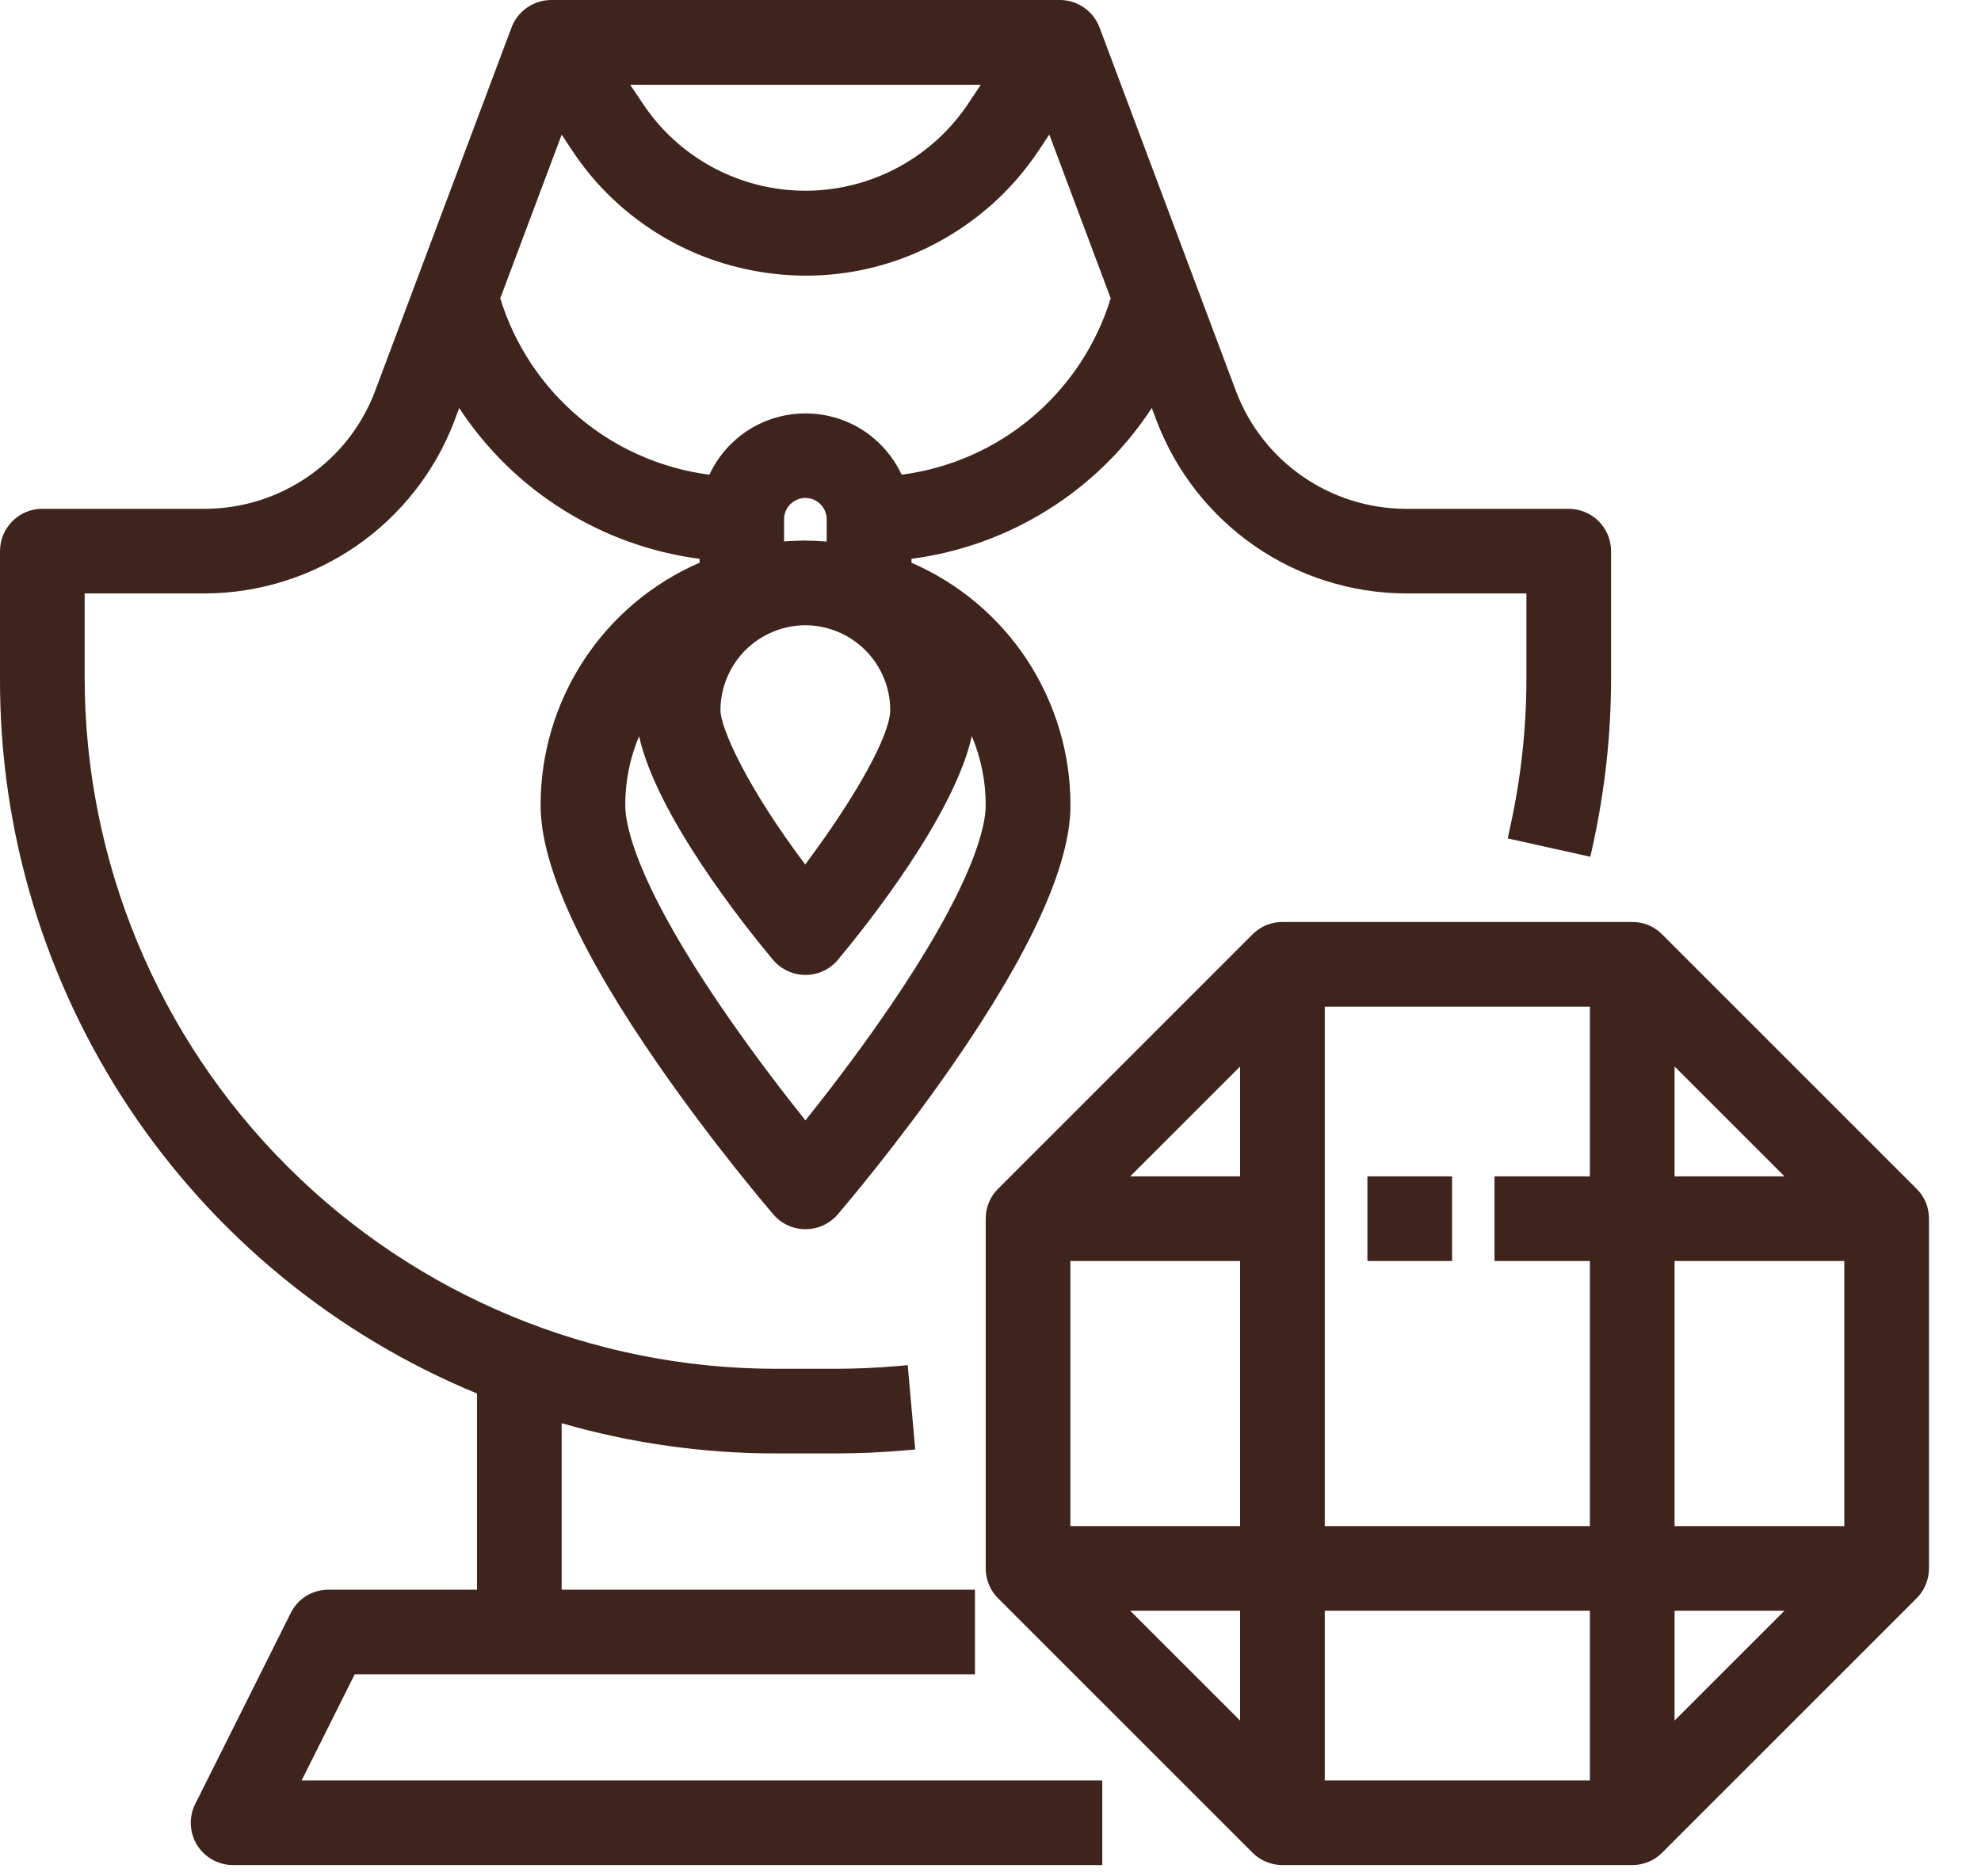 <svg width="19" height="18" viewBox="0 0 19 18" fill="none" xmlns="http://www.w3.org/2000/svg">
<path d="M4.676 13.301V15.351H3.151C3.094 15.351 3.039 15.367 2.991 15.397C2.942 15.427 2.903 15.469 2.878 15.52L1.963 17.35C1.94 17.396 1.929 17.448 1.931 17.5C1.933 17.552 1.949 17.602 1.976 17.647C2.004 17.691 2.042 17.727 2.087 17.753C2.133 17.778 2.184 17.791 2.236 17.791H10.471V17.181H2.729L3.34 15.961H9.251V15.351H5.286V13.518C5.983 13.732 6.708 13.842 7.437 13.843H8.015C8.232 13.843 8.452 13.833 8.668 13.813L8.614 13.206C8.415 13.223 8.214 13.233 8.015 13.233H7.437C5.653 13.233 3.942 12.524 2.681 11.262C1.419 10.001 0.71 8.29 0.71 6.506V5.591H1.976C2.472 5.59 2.956 5.438 3.364 5.155C3.772 4.872 4.085 4.472 4.261 4.008L4.382 3.684C4.63 4.124 4.981 4.497 5.403 4.773C5.826 5.049 6.308 5.22 6.81 5.271V5.465C6.36 5.648 5.975 5.96 5.703 6.363C5.431 6.766 5.286 7.24 5.285 7.726C5.285 8.279 5.663 9.102 6.408 10.172C6.944 10.944 7.472 11.559 7.495 11.585C7.548 11.646 7.623 11.684 7.703 11.69C7.784 11.696 7.864 11.67 7.925 11.617C7.937 11.607 7.947 11.597 7.957 11.585C7.979 11.559 8.507 10.944 9.045 10.172C9.789 9.102 10.167 8.279 10.167 7.726C10.166 7.24 10.021 6.766 9.749 6.363C9.477 5.96 9.092 5.648 8.642 5.465V5.271C9.144 5.22 9.626 5.049 10.049 4.773C10.472 4.497 10.822 4.124 11.07 3.684L11.191 4.008C11.367 4.472 11.68 4.872 12.088 5.155C12.496 5.438 12.98 5.59 13.476 5.591H14.742V6.506C14.741 6.997 14.688 7.486 14.581 7.965L15.177 8.097C15.293 7.575 15.351 7.041 15.351 6.506V5.287C15.351 5.247 15.344 5.207 15.328 5.17C15.313 5.133 15.29 5.099 15.262 5.071C15.234 5.043 15.2 5.02 15.163 5.005C15.126 4.99 15.086 4.982 15.046 4.982H13.476C13.104 4.981 12.741 4.867 12.435 4.654C12.129 4.442 11.894 4.143 11.763 3.794L10.452 0.299C10.43 0.241 10.391 0.191 10.34 0.156C10.289 0.12 10.229 0.101 10.167 0.101H5.287C5.225 0.101 5.164 0.12 5.113 0.156C5.062 0.191 5.023 0.241 5.001 0.299L3.691 3.794C3.559 4.143 3.325 4.442 3.019 4.654C2.713 4.867 2.35 4.981 1.977 4.982H0.406C0.325 4.982 0.248 5.014 0.19 5.071C0.133 5.128 0.101 5.206 0.101 5.287V6.507C0.1 7.966 0.536 9.392 1.351 10.603C2.166 11.813 3.324 12.753 4.676 13.301ZM7.726 5.897C7.968 5.897 8.201 5.993 8.372 6.165C8.544 6.336 8.64 6.569 8.641 6.811C8.641 7.139 8.161 7.889 7.724 8.459C7.096 7.649 6.81 7.021 6.81 6.811C6.811 6.569 6.907 6.336 7.079 6.165C7.25 5.993 7.483 5.897 7.725 5.897H7.726ZM7.42 5.306V4.982C7.42 4.901 7.452 4.823 7.51 4.766C7.567 4.709 7.644 4.677 7.725 4.677C7.806 4.677 7.884 4.709 7.941 4.766C7.998 4.823 8.03 4.901 8.03 4.982V5.306C7.956 5.297 7.88 5.291 7.804 5.289C7.778 5.287 7.752 5.286 7.725 5.286C7.699 5.286 7.673 5.286 7.648 5.289C7.571 5.291 7.496 5.297 7.421 5.306H7.42ZM9.247 6.711C9.449 7.011 9.556 7.365 9.556 7.726C9.556 7.966 9.425 8.556 8.546 9.82C8.239 10.262 7.929 10.658 7.726 10.908C7.524 10.658 7.216 10.265 6.909 9.824C6.028 8.556 5.896 7.965 5.896 7.727C5.896 7.365 6.003 7.011 6.205 6.711C6.203 6.744 6.201 6.778 6.201 6.812C6.201 7.558 7.277 8.884 7.492 9.142C7.544 9.204 7.618 9.243 7.699 9.25C7.78 9.257 7.86 9.232 7.922 9.18C7.936 9.169 7.949 9.156 7.96 9.142C8.176 8.884 9.251 7.557 9.251 6.812C9.251 6.778 9.25 6.744 9.247 6.711L9.247 6.711ZM9.596 0.712L9.369 1.052C9.225 1.268 9.04 1.454 8.825 1.598C8.609 1.742 8.368 1.843 8.113 1.893C7.859 1.944 7.597 1.945 7.343 1.894C7.089 1.844 6.847 1.744 6.631 1.6C6.414 1.456 6.228 1.269 6.083 1.052L5.856 0.712H9.596ZM5.362 1.072L5.575 1.391C5.811 1.745 6.131 2.035 6.506 2.236C6.881 2.437 7.3 2.542 7.726 2.542C8.151 2.542 8.57 2.437 8.945 2.236C9.32 2.035 9.64 1.745 9.876 1.391L10.089 1.072L10.76 2.859C10.617 3.342 10.334 3.771 9.946 4.093C9.559 4.414 9.085 4.613 8.584 4.664C8.519 4.489 8.402 4.338 8.248 4.231C8.095 4.124 7.913 4.067 7.726 4.067C7.539 4.067 7.356 4.124 7.203 4.231C7.05 4.338 6.933 4.489 6.868 4.664C6.367 4.613 5.893 4.414 5.505 4.093C5.118 3.771 4.835 3.342 4.692 2.859L5.362 1.072Z" fill="#3F241D"/>
<path d="M10.572 17.892H2.236C2.167 17.892 2.099 17.874 2.038 17.841C1.978 17.807 1.927 17.758 1.89 17.7C1.854 17.641 1.833 17.573 1.83 17.504C1.827 17.435 1.842 17.366 1.873 17.305L2.788 15.475C2.821 15.407 2.873 15.35 2.937 15.31C3.001 15.271 3.075 15.25 3.151 15.25H4.575V13.368C3.217 12.808 2.057 11.856 1.242 10.634C0.428 9.412 -0.005 7.975 4.07496e-05 6.507V5.286C0 5.179 0.043 5.076 0.119 5C0.195 4.923 0.298 4.881 0.406 4.881H1.976C2.328 4.878 2.67 4.77 2.959 4.569C3.248 4.369 3.47 4.087 3.595 3.758L4.906 0.264C4.935 0.187 4.987 0.12 5.055 0.073C5.123 0.026 5.204 0 5.286 0H10.166C10.249 0 10.329 0.026 10.397 0.073C10.465 0.12 10.517 0.187 10.546 0.264L11.857 3.759C11.982 4.087 12.204 4.37 12.493 4.57C12.782 4.77 13.124 4.879 13.476 4.881H15.046C15.153 4.881 15.257 4.924 15.333 5C15.409 5.076 15.452 5.179 15.452 5.287V6.507C15.452 7.05 15.392 7.59 15.275 8.12L15.253 8.219L14.461 8.043L14.482 7.944C14.587 7.472 14.64 6.99 14.64 6.507V5.693H13.475C12.959 5.689 12.456 5.53 12.031 5.236C11.607 4.941 11.281 4.526 11.096 4.044L11.047 3.914C10.79 4.307 10.451 4.64 10.053 4.889C9.655 5.139 9.208 5.3 8.742 5.361V5.398C9.195 5.595 9.582 5.92 9.853 6.334C10.123 6.748 10.268 7.232 10.267 7.726C10.267 8.3 9.883 9.142 9.127 10.23C8.601 10.987 8.09 11.585 8.034 11.651C8.02 11.666 8.006 11.681 7.991 11.694C7.909 11.764 7.803 11.799 7.696 11.791C7.588 11.783 7.488 11.733 7.418 11.651C7.396 11.625 6.868 11.011 6.325 10.23C5.569 9.143 5.185 8.3 5.185 7.726C5.184 7.232 5.328 6.748 5.599 6.334C5.87 5.92 6.256 5.595 6.71 5.398V5.361C6.244 5.3 5.797 5.139 5.399 4.889C5.001 4.64 4.662 4.307 4.404 3.914L4.356 4.044C4.171 4.526 3.845 4.941 3.421 5.235C2.996 5.529 2.493 5.689 1.977 5.693H0.812V6.506C0.814 8.263 1.513 9.947 2.755 11.188C3.996 12.43 5.68 13.129 7.437 13.131H8.015C8.211 13.131 8.409 13.122 8.605 13.105L8.706 13.096L8.778 13.905L8.677 13.914C8.457 13.933 8.235 13.943 8.015 13.943H7.437C6.743 13.943 6.053 13.845 5.387 13.653V15.25H9.351V16.062H3.402L2.893 17.08H10.572L10.572 17.892ZM3.151 15.452C3.113 15.452 3.076 15.463 3.044 15.482C3.011 15.502 2.985 15.531 2.968 15.565L2.054 17.395C2.038 17.426 2.03 17.46 2.032 17.495C2.033 17.53 2.044 17.564 2.062 17.593C2.08 17.623 2.106 17.647 2.136 17.664C2.167 17.681 2.201 17.69 2.236 17.69H10.37V17.282H2.566L3.277 15.86H9.149V15.452H5.184V13.38L5.315 13.421C6.002 13.633 6.717 13.741 7.437 13.741H8.015C8.195 13.741 8.377 13.734 8.558 13.721L8.522 13.314C8.354 13.327 8.184 13.333 8.015 13.333H7.437C5.627 13.331 3.892 12.611 2.612 11.331C1.332 10.051 0.613 8.316 0.61 6.506V5.491H1.977C2.453 5.487 2.916 5.341 3.307 5.07C3.698 4.799 3.998 4.417 4.168 3.973L4.365 3.446L4.472 3.635C4.712 4.06 5.051 4.421 5.46 4.688C5.869 4.955 6.336 5.121 6.822 5.17L6.913 5.18V5.533L6.85 5.559C6.418 5.733 6.047 6.032 5.787 6.419C5.526 6.805 5.387 7.261 5.388 7.727C5.388 8.258 5.76 9.061 6.492 10.115C7.029 10.887 7.55 11.494 7.572 11.519C7.608 11.56 7.658 11.585 7.712 11.589C7.766 11.594 7.819 11.576 7.86 11.541C7.868 11.534 7.875 11.527 7.882 11.519C7.904 11.493 8.433 10.876 8.962 10.115C9.694 9.061 10.066 8.258 10.066 7.726C10.066 7.26 9.928 6.805 9.667 6.419C9.407 6.032 9.036 5.733 8.604 5.559L8.541 5.533V5.18L8.632 5.17C9.118 5.121 9.585 4.955 9.994 4.688C10.402 4.421 10.742 4.06 10.982 3.635L11.089 3.446L11.286 3.973C11.456 4.417 11.756 4.799 12.147 5.07C12.538 5.341 13.001 5.487 13.477 5.491H14.843V6.506C14.843 6.971 14.795 7.434 14.701 7.889L15.1 7.977C15.2 7.494 15.251 7.001 15.251 6.507V5.286C15.251 5.232 15.229 5.181 15.191 5.142C15.153 5.104 15.101 5.083 15.047 5.082H13.476C13.084 5.08 12.701 4.959 12.379 4.735C12.056 4.512 11.809 4.196 11.668 3.83L10.358 0.335C10.343 0.296 10.317 0.262 10.283 0.239C10.249 0.215 10.208 0.202 10.167 0.202H5.287C5.246 0.202 5.205 0.215 5.171 0.239C5.137 0.262 5.111 0.296 5.096 0.335L3.786 3.83C3.645 4.196 3.398 4.512 3.075 4.735C2.753 4.959 2.37 5.08 1.978 5.083H0.406C0.352 5.083 0.3 5.104 0.262 5.143C0.224 5.181 0.202 5.233 0.202 5.287V6.507C0.197 7.947 0.625 9.355 1.429 10.55C2.233 11.744 3.378 12.67 4.714 13.207L4.777 13.233V15.452L3.151 15.452ZM7.726 11.069L7.647 10.972C7.442 10.719 7.133 10.325 6.826 9.883C5.974 8.657 5.795 8.034 5.795 7.727C5.794 7.345 5.908 6.972 6.121 6.655L6.33 6.343L6.306 6.718C6.304 6.749 6.302 6.78 6.302 6.812C6.302 7.364 6.985 8.378 7.569 9.078C7.604 9.12 7.654 9.146 7.708 9.15C7.762 9.155 7.815 9.139 7.857 9.104C7.866 9.096 7.875 9.087 7.883 9.078C8.467 8.378 9.15 7.364 9.15 6.812C9.15 6.781 9.148 6.749 9.146 6.718L9.122 6.343L9.331 6.655C9.544 6.972 9.658 7.345 9.657 7.727C9.657 8.034 9.479 8.656 8.629 9.879C8.322 10.321 8.011 10.717 7.805 10.972L7.726 11.069ZM6.13 7.061C6.041 7.272 5.996 7.498 5.997 7.727C5.997 7.91 6.094 8.476 6.991 9.767C7.258 10.151 7.526 10.499 7.725 10.748C7.925 10.498 8.195 10.148 8.462 9.763C9.357 8.475 9.454 7.91 9.454 7.727C9.455 7.498 9.409 7.272 9.321 7.061C9.151 7.824 8.313 8.876 8.037 9.207C8.021 9.226 8.004 9.243 7.985 9.259C7.903 9.328 7.796 9.361 7.689 9.351C7.581 9.341 7.483 9.29 7.413 9.207C7.137 8.876 6.299 7.825 6.129 7.061H6.13ZM7.724 8.625L7.644 8.521C7.002 7.693 6.709 7.055 6.709 6.813C6.71 6.543 6.817 6.285 7.007 6.095C7.198 5.905 7.456 5.797 7.725 5.797C7.994 5.797 8.252 5.905 8.443 6.095C8.633 6.285 8.74 6.543 8.741 6.812C8.741 7.275 7.96 8.317 7.804 8.521L7.724 8.625ZM7.724 5.998C7.509 5.999 7.302 6.085 7.149 6.237C6.997 6.39 6.911 6.596 6.91 6.812C6.91 6.984 7.163 7.55 7.723 8.293C8.214 7.636 8.538 7.05 8.538 6.812C8.538 6.596 8.452 6.39 8.299 6.237C8.147 6.085 7.94 5.999 7.724 5.998ZM7.319 5.421V4.982C7.319 4.874 7.361 4.771 7.437 4.694C7.514 4.618 7.617 4.576 7.725 4.576C7.832 4.576 7.935 4.618 8.012 4.694C8.088 4.771 8.131 4.874 8.131 4.982V5.421L8.017 5.406C7.946 5.398 7.873 5.392 7.799 5.389C7.748 5.387 7.7 5.387 7.651 5.389C7.576 5.392 7.503 5.397 7.432 5.406L7.319 5.421ZM7.724 5.186C7.752 5.186 7.78 5.187 7.808 5.188C7.848 5.19 7.888 5.192 7.929 5.195V4.982C7.929 4.927 7.907 4.875 7.869 4.837C7.831 4.799 7.779 4.777 7.725 4.777C7.67 4.777 7.619 4.799 7.58 4.837C7.542 4.875 7.52 4.927 7.52 4.982V5.194C7.561 5.191 7.602 5.189 7.643 5.188C7.669 5.186 7.696 5.185 7.724 5.185V5.186ZM6.934 4.772L6.856 4.764C6.336 4.712 5.842 4.505 5.439 4.171C5.037 3.837 4.743 3.39 4.596 2.888L4.586 2.855L5.337 0.851L5.66 1.335C5.84 1.607 6.072 1.84 6.343 2.022C6.615 2.203 6.919 2.329 7.239 2.392C7.559 2.457 7.888 2.458 8.208 2.395C8.528 2.331 8.832 2.205 9.103 2.023C9.376 1.842 9.61 1.608 9.792 1.335L10.114 0.851L10.866 2.855L10.856 2.888C10.709 3.39 10.415 3.837 10.012 4.172C9.609 4.506 9.115 4.712 8.594 4.764L8.516 4.772L8.489 4.699C8.431 4.543 8.327 4.408 8.191 4.313C8.054 4.218 7.892 4.167 7.726 4.167C7.559 4.167 7.397 4.218 7.261 4.313C7.124 4.408 7.02 4.543 6.962 4.699L6.934 4.772ZM4.798 2.862C4.935 3.307 5.197 3.703 5.553 4.003C5.908 4.303 6.343 4.494 6.804 4.554C6.885 4.379 7.015 4.23 7.179 4.125C7.342 4.021 7.532 3.966 7.726 3.966C7.92 3.966 8.109 4.021 8.273 4.125C8.436 4.23 8.566 4.379 8.648 4.554C9.109 4.494 9.543 4.303 9.899 4.003C10.254 3.703 10.516 3.307 10.653 2.862L10.064 1.291L9.96 1.447C9.763 1.742 9.51 1.996 9.214 2.192C8.921 2.389 8.592 2.525 8.246 2.594C7.9 2.662 7.544 2.661 7.198 2.591C6.852 2.523 6.523 2.387 6.23 2.19C5.937 1.994 5.685 1.742 5.49 1.447L5.387 1.292L4.798 2.862ZM7.723 2.032C7.314 2.032 6.914 1.911 6.574 1.684C6.346 1.532 6.151 1.337 5.999 1.108L5.667 0.611H9.784L9.452 1.108C9.262 1.393 9.005 1.626 8.703 1.787C8.401 1.949 8.064 2.033 7.722 2.032H7.723ZM6.044 0.813L6.167 0.996C6.304 1.202 6.481 1.379 6.687 1.516C7.1 1.791 7.606 1.891 8.093 1.793C8.58 1.696 9.009 1.409 9.285 0.996L9.407 0.813H6.044Z" fill="#3F241D"/>
<path d="M15.871 9.036C15.843 9.008 15.809 8.985 15.773 8.97C15.736 8.954 15.696 8.947 15.656 8.947H12.3C12.26 8.947 12.221 8.954 12.184 8.97C12.147 8.985 12.113 9.008 12.085 9.036L9.644 11.476C9.587 11.533 9.555 11.611 9.555 11.691V15.046C9.555 15.127 9.587 15.205 9.644 15.262L12.085 17.702C12.142 17.759 12.219 17.791 12.3 17.791H15.655C15.736 17.791 15.814 17.759 15.871 17.702L18.311 15.262C18.368 15.205 18.4 15.127 18.4 15.046V11.691C18.4 11.61 18.368 11.532 18.311 11.475L15.871 9.036ZM11.996 16.75L10.598 15.352H11.996V16.75ZM11.996 14.741H10.166V11.996H11.996V14.741ZM11.996 11.386H10.598L11.996 9.988V11.386ZM15.351 17.18H12.606V15.351H15.351V17.18ZM15.351 11.386H14.436V11.996H15.351V14.741H12.606V9.556H15.351V11.386ZM15.961 9.988L17.359 11.386H15.961V9.988ZM15.961 16.75V15.352H17.359L15.961 16.75ZM17.791 14.741H15.961V11.996H17.791V14.741Z" fill="#3F241D"/>
<path d="M15.655 17.892H12.3C12.247 17.892 12.194 17.882 12.145 17.861C12.095 17.841 12.05 17.811 12.013 17.773L9.573 15.333C9.535 15.296 9.505 15.251 9.485 15.201C9.464 15.152 9.454 15.099 9.454 15.046V11.691C9.454 11.637 9.464 11.584 9.485 11.535C9.505 11.486 9.535 11.441 9.573 11.404L12.013 8.964C12.05 8.926 12.095 8.896 12.145 8.875C12.194 8.855 12.247 8.844 12.3 8.845H15.655C15.709 8.844 15.761 8.855 15.811 8.875C15.86 8.896 15.905 8.926 15.942 8.964L18.382 11.404C18.42 11.441 18.45 11.486 18.471 11.535C18.491 11.584 18.501 11.637 18.501 11.691V15.046C18.501 15.099 18.491 15.152 18.47 15.201C18.45 15.251 18.42 15.295 18.382 15.333L15.942 17.773C15.905 17.811 15.86 17.841 15.811 17.861C15.761 17.881 15.709 17.892 15.655 17.892V17.892ZM12.3 9.047C12.273 9.047 12.247 9.052 12.222 9.062C12.197 9.073 12.175 9.088 12.156 9.107L9.716 11.547C9.697 11.566 9.682 11.588 9.671 11.613C9.661 11.638 9.656 11.664 9.656 11.691V15.046C9.656 15.073 9.661 15.099 9.671 15.124C9.682 15.149 9.697 15.171 9.716 15.19L12.156 17.63C12.194 17.668 12.246 17.689 12.3 17.69H15.655C15.682 17.69 15.709 17.684 15.733 17.674C15.758 17.664 15.781 17.649 15.8 17.63L18.239 15.19C18.259 15.171 18.274 15.149 18.284 15.124C18.294 15.099 18.299 15.073 18.299 15.046V11.691C18.299 11.664 18.294 11.637 18.284 11.612C18.274 11.588 18.259 11.565 18.239 11.546L15.8 9.106C15.781 9.087 15.758 9.072 15.733 9.062C15.709 9.052 15.682 9.046 15.655 9.047L12.3 9.047ZM15.451 17.282H12.504V15.25H15.451V17.282ZM12.706 17.08H15.249V15.452H12.706V17.08ZM12.096 16.993L10.353 15.25H12.096V16.993ZM10.84 15.452L11.894 16.506V15.452H10.84ZM15.859 16.993V15.25H17.602L15.859 16.993ZM16.061 15.452V16.506L17.115 15.452L16.061 15.452ZM17.891 14.842H15.859V11.895H17.891V14.842ZM16.061 14.64H17.689V12.097H16.061V14.64ZM15.451 14.842H12.504V9.455H15.451V11.487H14.536V11.895H15.451V14.842ZM12.706 14.64H15.249V12.097H14.334V11.285H15.249V9.657H12.706V14.64ZM12.096 14.842H10.064V11.895H12.096V14.842ZM10.266 14.64H11.894V12.097H10.266V14.64ZM17.602 11.486H15.859V9.744L17.602 11.486ZM16.061 11.285H17.115L16.061 10.231V11.285ZM12.096 11.486H10.353L12.096 9.743V11.486ZM10.84 11.285H11.894V10.231L10.84 11.285Z" fill="#3F241D"/>
<path d="M13.825 11.386H13.215V11.996H13.825V11.386Z" fill="#3F241D"/>
<path d="M13.927 12.097H13.115V11.285H13.927V12.097ZM13.317 11.895H13.725V11.487H13.317V11.895Z" fill="#3F241D"/>
</svg>
